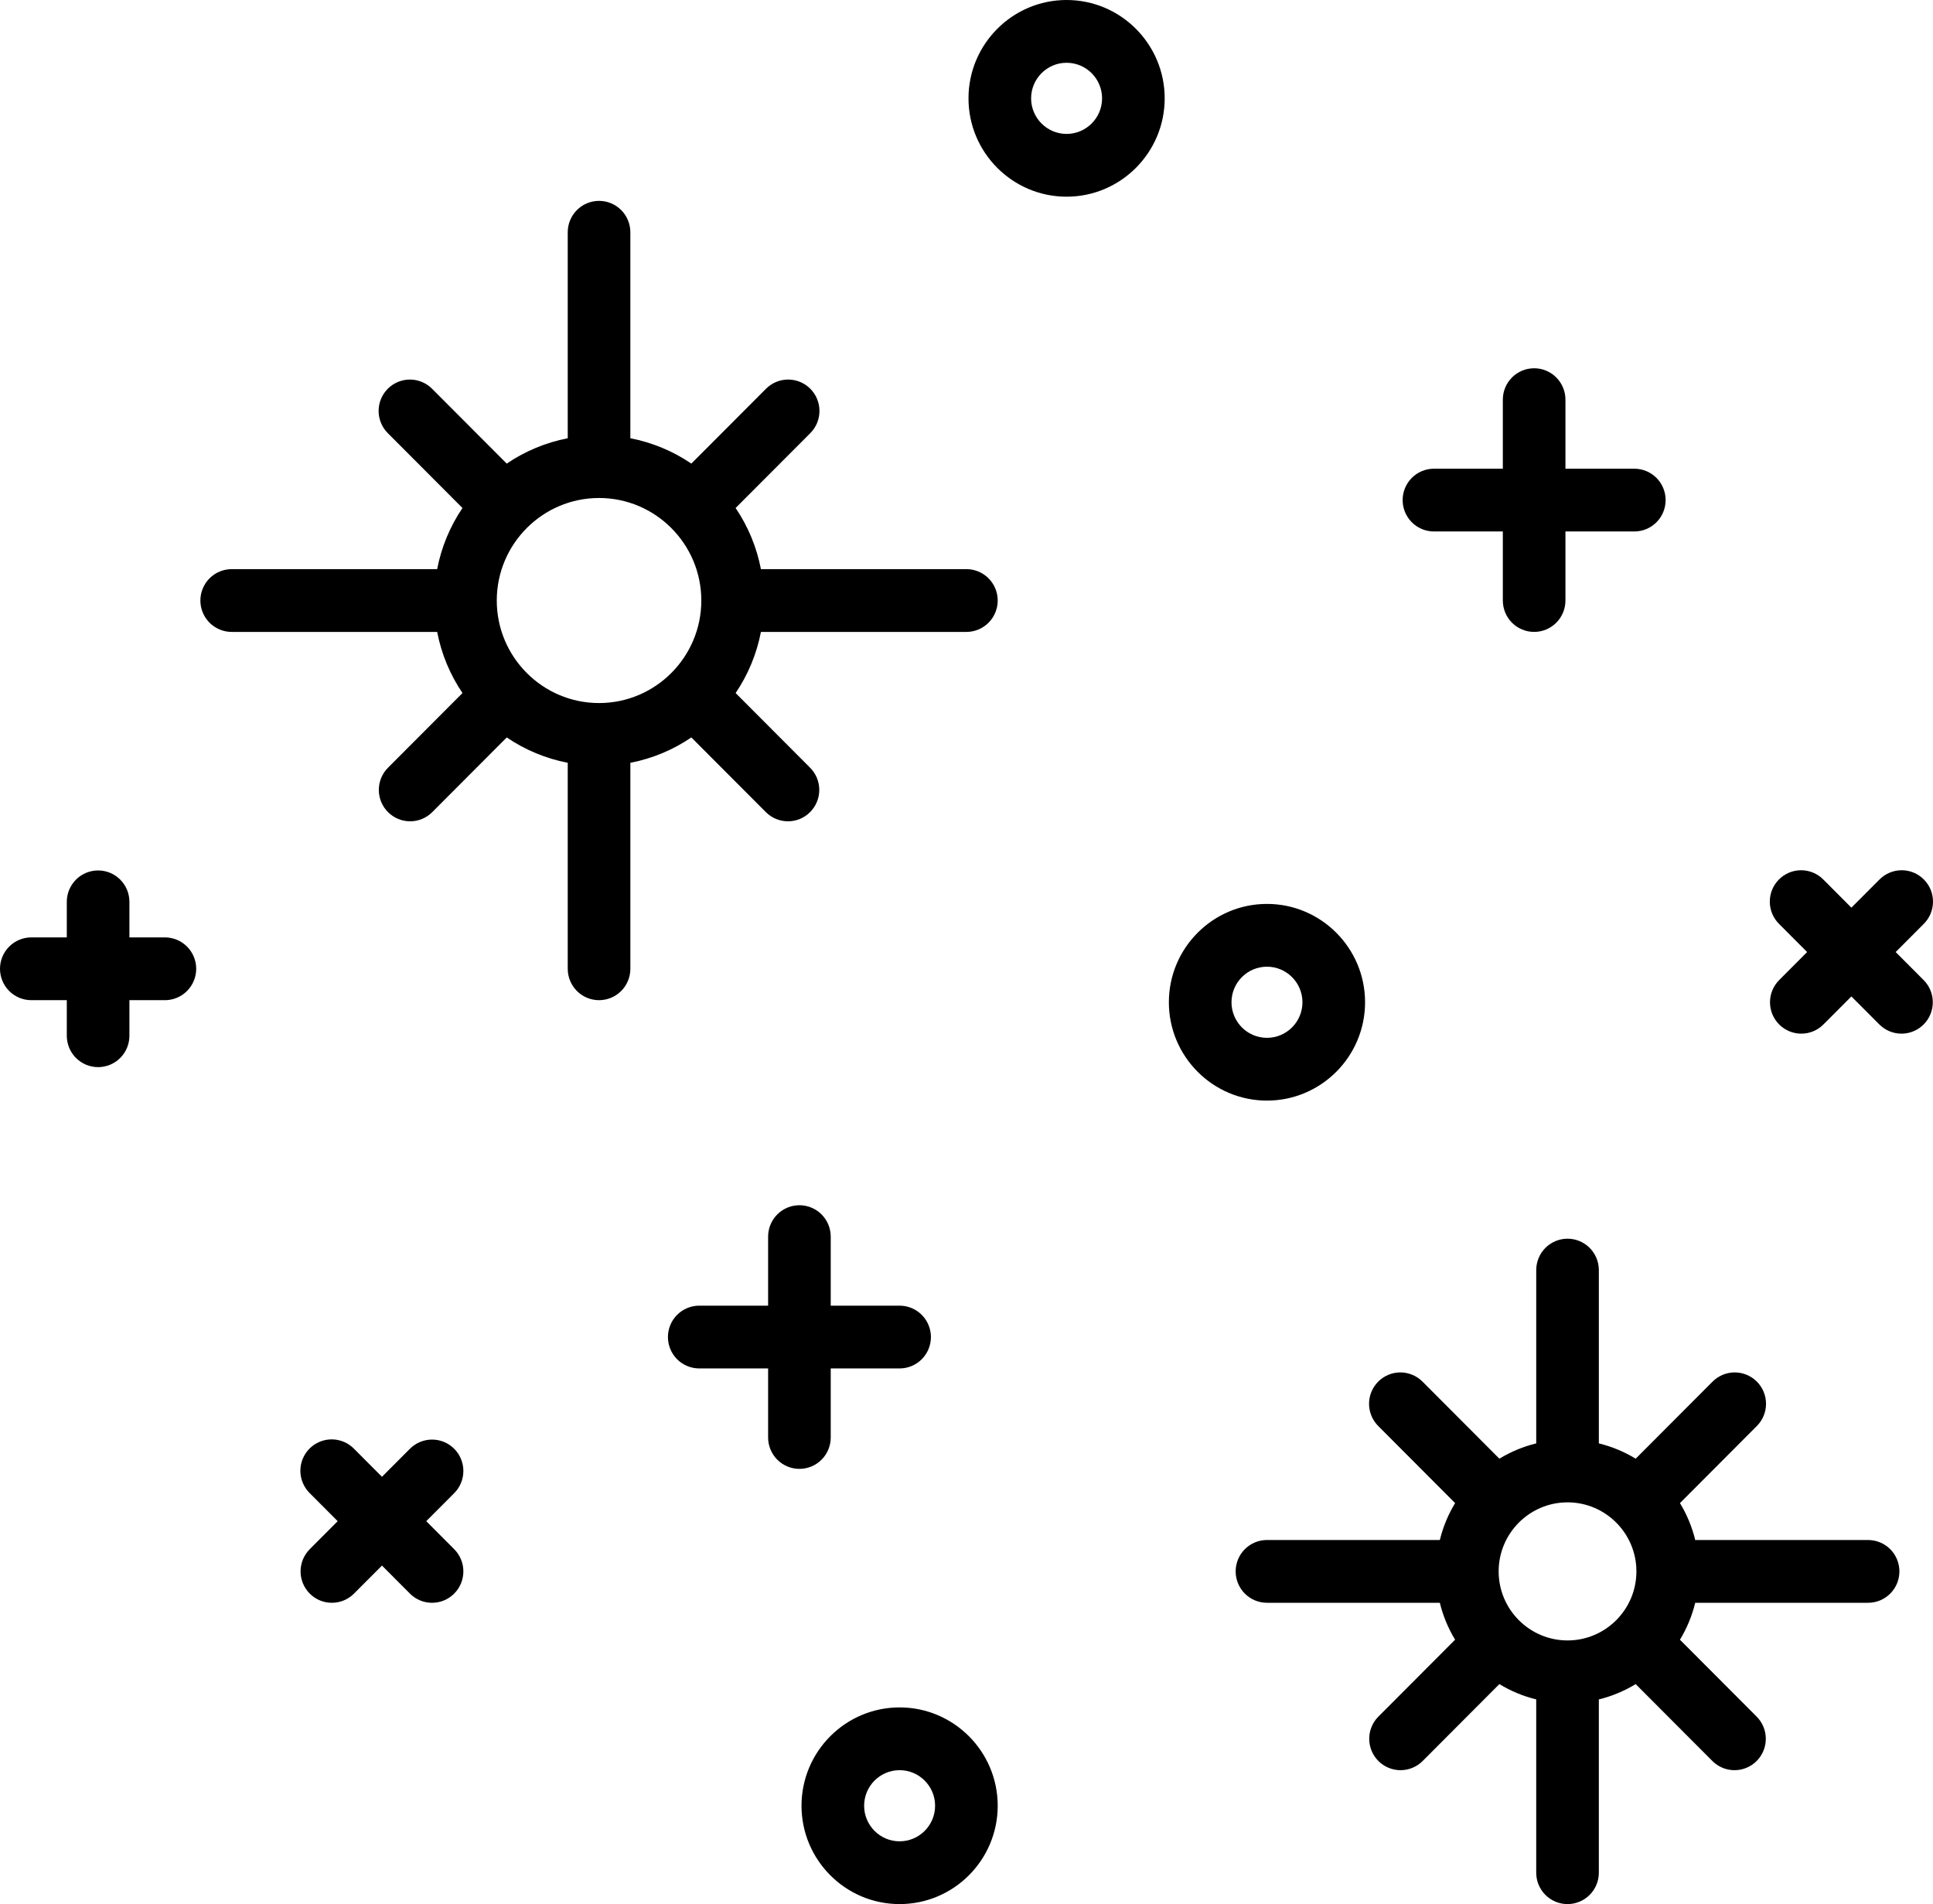 <svg width="198" height="195" viewBox="0 0 198 195" fill="none" xmlns="http://www.w3.org/2000/svg">
<path d="M98.99 58.286H77.942C77.511 56.044 76.629 53.913 75.35 52.024L82.98 44.378C83.282 44.08 83.522 43.726 83.687 43.335C83.852 42.944 83.937 42.523 83.939 42.099C83.941 41.674 83.859 41.254 83.698 40.861C83.537 40.469 83.299 40.112 83 39.812C82.7 39.511 82.345 39.274 81.953 39.112C81.561 38.951 81.141 38.868 80.718 38.87C80.294 38.872 79.875 38.958 79.485 39.123C79.095 39.288 78.741 39.529 78.444 39.832L70.815 47.478C68.93 46.197 66.804 45.313 64.568 44.881V23.786C64.568 22.933 64.23 22.116 63.628 21.513C63.027 20.91 62.211 20.572 61.361 20.572C60.51 20.572 59.694 20.91 59.093 21.513C58.492 22.116 58.154 22.933 58.154 23.786V44.881C55.917 45.314 53.791 46.198 51.906 47.479L44.277 39.833C43.98 39.53 43.627 39.289 43.236 39.124C42.846 38.959 42.427 38.873 42.004 38.871C41.58 38.869 41.16 38.951 40.768 39.113C40.377 39.274 40.021 39.512 39.721 39.812C39.422 40.112 39.185 40.469 39.023 40.862C38.862 41.254 38.78 41.675 38.782 42.099C38.784 42.524 38.87 42.944 39.035 43.335C39.199 43.726 39.44 44.081 39.742 44.378L47.371 52.025C46.092 53.914 45.21 56.044 44.779 58.286H23.732C22.881 58.286 22.066 58.625 21.464 59.227C20.863 59.83 20.525 60.648 20.525 61.5C20.525 62.353 20.863 63.17 21.464 63.773C22.066 64.376 22.881 64.715 23.732 64.715H44.78C45.211 66.957 46.093 69.087 47.372 70.976L39.743 78.623C39.141 79.225 38.803 80.043 38.803 80.895C38.803 81.748 39.141 82.566 39.743 83.168C40.369 83.796 41.189 84.11 42.01 84.11C42.831 84.11 43.652 83.796 44.278 83.168L51.907 75.522C53.792 76.803 55.918 77.687 58.154 78.119V99.215C58.154 100.067 58.492 100.885 59.094 101.488C59.695 102.091 60.511 102.429 61.361 102.429C62.212 102.429 63.028 102.091 63.629 101.488C64.231 100.885 64.569 100.067 64.569 99.215V78.119C66.805 77.687 68.931 76.803 70.816 75.522L78.445 83.168C79.071 83.796 79.892 84.11 80.713 84.11C81.534 84.11 82.354 83.796 82.98 83.168C83.582 82.566 83.92 81.748 83.92 80.895C83.92 80.043 83.582 79.225 82.98 78.623L75.351 70.976C76.63 69.087 77.512 66.957 77.943 64.715H98.99C99.841 64.715 100.656 64.376 101.258 63.773C101.859 63.17 102.197 62.353 102.197 61.5C102.197 60.648 101.859 59.83 101.258 59.227C100.656 58.624 99.841 58.286 98.99 58.286ZM61.361 72C55.585 72 50.885 67.289 50.885 61.5C50.885 55.711 55.585 51 61.361 51C67.137 51 71.837 55.711 71.837 61.5C71.837 67.289 67.138 72 61.361 72ZM191.352 157.714H173.646C173.32 156.38 172.792 155.105 172.081 153.932L179.937 146.058C180.239 145.76 180.48 145.406 180.644 145.015C180.809 144.624 180.895 144.204 180.897 143.779C180.899 143.355 180.817 142.934 180.655 142.541C180.494 142.149 180.257 141.792 179.958 141.492C179.658 141.192 179.302 140.954 178.91 140.792C178.519 140.631 178.099 140.549 177.675 140.55C177.252 140.552 176.833 140.638 176.443 140.803C176.052 140.969 175.699 141.209 175.402 141.512L167.546 149.386C166.375 148.673 165.103 148.144 163.772 147.818V130.071C163.772 129.218 163.434 128.401 162.833 127.798C162.231 127.195 161.416 126.856 160.565 126.856C159.715 126.856 158.899 127.195 158.297 127.798C157.696 128.401 157.358 129.218 157.358 130.071V147.818C156.028 148.144 154.755 148.673 153.584 149.386L145.728 141.512C145.432 141.209 145.078 140.968 144.688 140.803C144.297 140.638 143.878 140.552 143.455 140.55C143.031 140.548 142.611 140.63 142.22 140.792C141.828 140.954 141.472 141.191 141.173 141.491C140.873 141.792 140.636 142.148 140.475 142.541C140.313 142.934 140.231 143.354 140.233 143.779C140.235 144.203 140.321 144.623 140.486 145.014C140.65 145.405 140.891 145.76 141.193 146.057L149.049 153.931C148.338 155.104 147.81 156.38 147.485 157.713H129.777C128.926 157.713 128.111 158.052 127.509 158.655C126.908 159.258 126.57 160.075 126.57 160.928C126.57 161.78 126.908 162.598 127.509 163.201C128.111 163.803 128.926 164.142 129.777 164.142H147.483C147.809 165.476 148.336 166.751 149.048 167.924L141.192 175.798C140.743 176.248 140.438 176.82 140.314 177.444C140.19 178.067 140.254 178.714 140.497 179.301C140.739 179.888 141.15 180.39 141.678 180.743C142.205 181.097 142.825 181.285 143.459 181.285C143.881 181.286 144.298 181.203 144.687 181.041C145.076 180.88 145.43 180.643 145.727 180.344L153.583 172.47C154.754 173.183 156.026 173.712 157.357 174.038V191.786C157.357 192.638 157.695 193.456 158.296 194.059C158.898 194.661 159.713 195 160.564 195C161.414 195 162.23 194.661 162.832 194.059C163.433 193.456 163.771 192.638 163.771 191.786V174.039C165.101 173.713 166.374 173.184 167.545 172.471L175.401 180.345C176.027 180.972 176.847 181.286 177.668 181.286C178.489 181.286 179.31 180.973 179.936 180.345C180.537 179.742 180.875 178.925 180.875 178.072C180.875 177.22 180.537 176.402 179.936 175.799L172.08 167.926C172.791 166.752 173.319 165.477 173.644 164.143H191.352C192.203 164.143 193.018 163.805 193.62 163.202C194.222 162.599 194.559 161.781 194.559 160.929C194.559 160.076 194.222 159.258 193.62 158.655C193.018 158.053 192.203 157.714 191.352 157.714ZM160.565 167.999C156.675 167.999 153.509 164.827 153.509 160.928C153.509 157.029 156.675 153.857 160.565 153.857C164.455 153.857 167.62 157.029 167.62 160.928C167.62 164.827 164.455 167.999 160.565 167.999ZM146.881 54.428H153.937V61.5C153.937 62.352 154.274 63.17 154.876 63.773C155.477 64.375 156.293 64.714 157.144 64.714C157.994 64.714 158.81 64.375 159.411 63.773C160.013 63.17 160.351 62.352 160.351 61.5V54.428H167.406C168.257 54.428 169.072 54.09 169.674 53.487C170.275 52.884 170.613 52.066 170.613 51.214C170.613 50.362 170.275 49.544 169.674 48.941C169.072 48.338 168.257 48 167.406 48H160.351V40.928C160.351 40.076 160.013 39.258 159.411 38.656C158.81 38.053 157.994 37.714 157.144 37.714C156.293 37.714 155.477 38.053 154.876 38.656C154.274 39.258 153.937 40.076 153.937 40.928V48H146.881C146.031 48 145.215 48.338 144.614 48.941C144.012 49.544 143.674 50.362 143.674 51.214C143.674 52.066 144.012 52.884 144.614 53.487C145.215 54.09 146.031 54.428 146.881 54.428ZM194.177 97.5L197.04 94.63C197.342 94.332 197.583 93.978 197.748 93.587C197.912 93.195 197.998 92.776 198 92.351C198.002 91.927 197.92 91.506 197.759 91.113C197.597 90.721 197.36 90.364 197.061 90.064C196.761 89.764 196.405 89.526 196.014 89.364C195.622 89.203 195.202 89.121 194.779 89.122C194.355 89.124 193.936 89.21 193.546 89.375C193.156 89.54 192.802 89.781 192.505 90.084L189.641 92.954L186.778 90.084C186.481 89.781 186.127 89.54 185.737 89.375C185.347 89.21 184.928 89.124 184.504 89.122C184.081 89.121 183.661 89.203 183.269 89.364C182.878 89.526 182.522 89.764 182.222 90.064C181.923 90.364 181.686 90.721 181.524 91.113C181.363 91.506 181.281 91.927 181.283 92.351C181.285 92.776 181.371 93.195 181.535 93.587C181.7 93.978 181.94 94.332 182.243 94.63L185.106 97.5L182.243 100.37C181.641 100.973 181.303 101.79 181.303 102.643C181.303 103.495 181.641 104.313 182.243 104.915C182.54 105.214 182.894 105.451 183.283 105.613C183.672 105.775 184.089 105.858 184.51 105.857C184.932 105.857 185.349 105.775 185.738 105.613C186.127 105.451 186.481 105.214 186.778 104.915L189.641 102.045L192.505 104.915C192.802 105.214 193.156 105.451 193.545 105.613C193.934 105.775 194.351 105.858 194.773 105.857C195.407 105.857 196.027 105.668 196.554 105.315C197.082 104.962 197.493 104.46 197.735 103.873C197.978 103.285 198.042 102.639 197.918 102.016C197.794 101.392 197.489 100.819 197.04 100.37L194.177 97.5ZM46.525 148.37C45.923 147.767 45.108 147.429 44.257 147.429C43.407 147.429 42.591 147.767 41.989 148.37L39.126 151.24L36.262 148.37C35.966 148.067 35.612 147.826 35.222 147.661C34.831 147.496 34.412 147.41 33.989 147.408C33.565 147.406 33.145 147.488 32.754 147.65C32.362 147.812 32.006 148.049 31.707 148.349C31.407 148.65 31.17 149.006 31.009 149.399C30.848 149.791 30.765 150.212 30.767 150.637C30.769 151.061 30.855 151.481 31.02 151.872C31.185 152.263 31.425 152.618 31.727 152.915L34.59 155.785L31.727 158.655C31.125 159.258 30.788 160.076 30.788 160.928C30.788 161.781 31.125 162.598 31.727 163.201C32.353 163.829 33.174 164.143 33.994 164.143C34.815 164.143 35.636 163.829 36.262 163.201L39.126 160.331L41.989 163.201C42.615 163.829 43.436 164.143 44.257 164.143C45.078 164.143 45.898 163.829 46.524 163.201C47.126 162.598 47.464 161.781 47.464 160.928C47.464 160.076 47.126 159.258 46.524 158.655L43.661 155.785L46.525 152.915C47.126 152.313 47.464 151.495 47.464 150.643C47.464 149.79 47.126 148.973 46.525 148.37ZM16.89 96H13.256V92.357C13.256 91.935 13.173 91.517 13.012 91.127C12.851 90.737 12.614 90.383 12.316 90.084C12.019 89.786 11.665 89.549 11.276 89.387C10.887 89.226 10.47 89.143 10.049 89.143C9.628 89.143 9.211 89.226 8.821 89.387C8.432 89.549 8.079 89.786 7.781 90.084C7.483 90.383 7.247 90.737 7.086 91.127C6.925 91.517 6.842 91.935 6.842 92.357V96H3.207C2.357 96 1.541 96.338 0.939 96.941C0.338 97.544 0 98.362 0 99.214C0 100.067 0.338 100.884 0.939 101.487C1.541 102.09 2.357 102.429 3.207 102.429H6.842V106.071C6.842 106.493 6.925 106.911 7.086 107.301C7.247 107.691 7.483 108.046 7.781 108.344C8.079 108.643 8.432 108.879 8.821 109.041C9.211 109.203 9.628 109.286 10.049 109.286C10.47 109.286 10.887 109.203 11.276 109.041C11.665 108.879 12.019 108.643 12.316 108.344C12.614 108.046 12.851 107.691 13.012 107.301C13.173 106.911 13.256 106.493 13.256 106.071V102.429H16.89C17.741 102.429 18.557 102.09 19.158 101.487C19.76 100.884 20.098 100.067 20.098 99.214C20.098 98.362 19.76 97.544 19.158 96.941C18.557 96.338 17.741 96 16.89 96ZM85.093 147.214V140.143H92.148C92.999 140.143 93.815 139.804 94.416 139.201C95.018 138.598 95.356 137.781 95.356 136.928C95.356 136.076 95.018 135.258 94.416 134.656C93.815 134.053 92.999 133.714 92.148 133.714H85.093V126.643C85.093 125.79 84.755 124.973 84.154 124.37C83.552 123.767 82.737 123.429 81.886 123.429C81.035 123.429 80.22 123.767 79.618 124.37C79.017 124.973 78.679 125.79 78.679 126.643V133.714H71.624C70.773 133.714 69.957 134.053 69.356 134.656C68.755 135.258 68.417 136.076 68.417 136.928C68.417 137.781 68.755 138.598 69.356 139.201C69.957 139.804 70.773 140.143 71.624 140.143H78.679V147.214C78.679 148.066 79.017 148.884 79.618 149.487C80.22 150.09 81.035 150.428 81.886 150.428C82.737 150.428 83.552 150.09 84.154 149.487C84.755 148.884 85.093 148.066 85.093 147.214ZM139.826 102.643C139.826 97.089 135.319 92.571 129.777 92.571C124.236 92.571 119.729 97.089 119.729 102.643C119.729 108.196 124.236 112.714 129.777 112.714C135.319 112.714 139.826 108.196 139.826 102.643ZM126.143 102.643C126.143 100.634 127.773 99 129.777 99C131.781 99 133.412 100.634 133.412 102.643C133.412 104.651 131.781 106.285 129.777 106.285C127.773 106.285 126.143 104.651 126.143 102.643ZM109.252 0C103.712 0 99.204 4.518 99.204 10.072C99.204 15.625 103.711 20.143 109.252 20.143C114.793 20.143 119.301 15.625 119.301 10.072C119.301 4.518 114.793 0 109.252 0ZM109.252 13.714C107.248 13.714 105.618 12.08 105.618 10.072C105.618 8.063 107.248 6.429 109.252 6.429C111.257 6.429 112.887 8.063 112.887 10.072C112.887 12.08 111.257 13.714 109.252 13.714ZM92.148 174.857C86.608 174.857 82.1 179.374 82.1 184.928C82.1 190.481 86.607 195 92.148 195C97.689 195 102.197 190.482 102.197 184.928C102.197 179.374 97.689 174.857 92.148 174.857ZM92.148 188.571C90.144 188.571 88.514 186.937 88.514 184.928C88.514 182.919 90.144 181.285 92.148 181.285C94.153 181.285 95.783 182.92 95.783 184.928C95.783 186.937 94.153 188.571 92.148 188.571Z" fill="black"/>
</svg>
